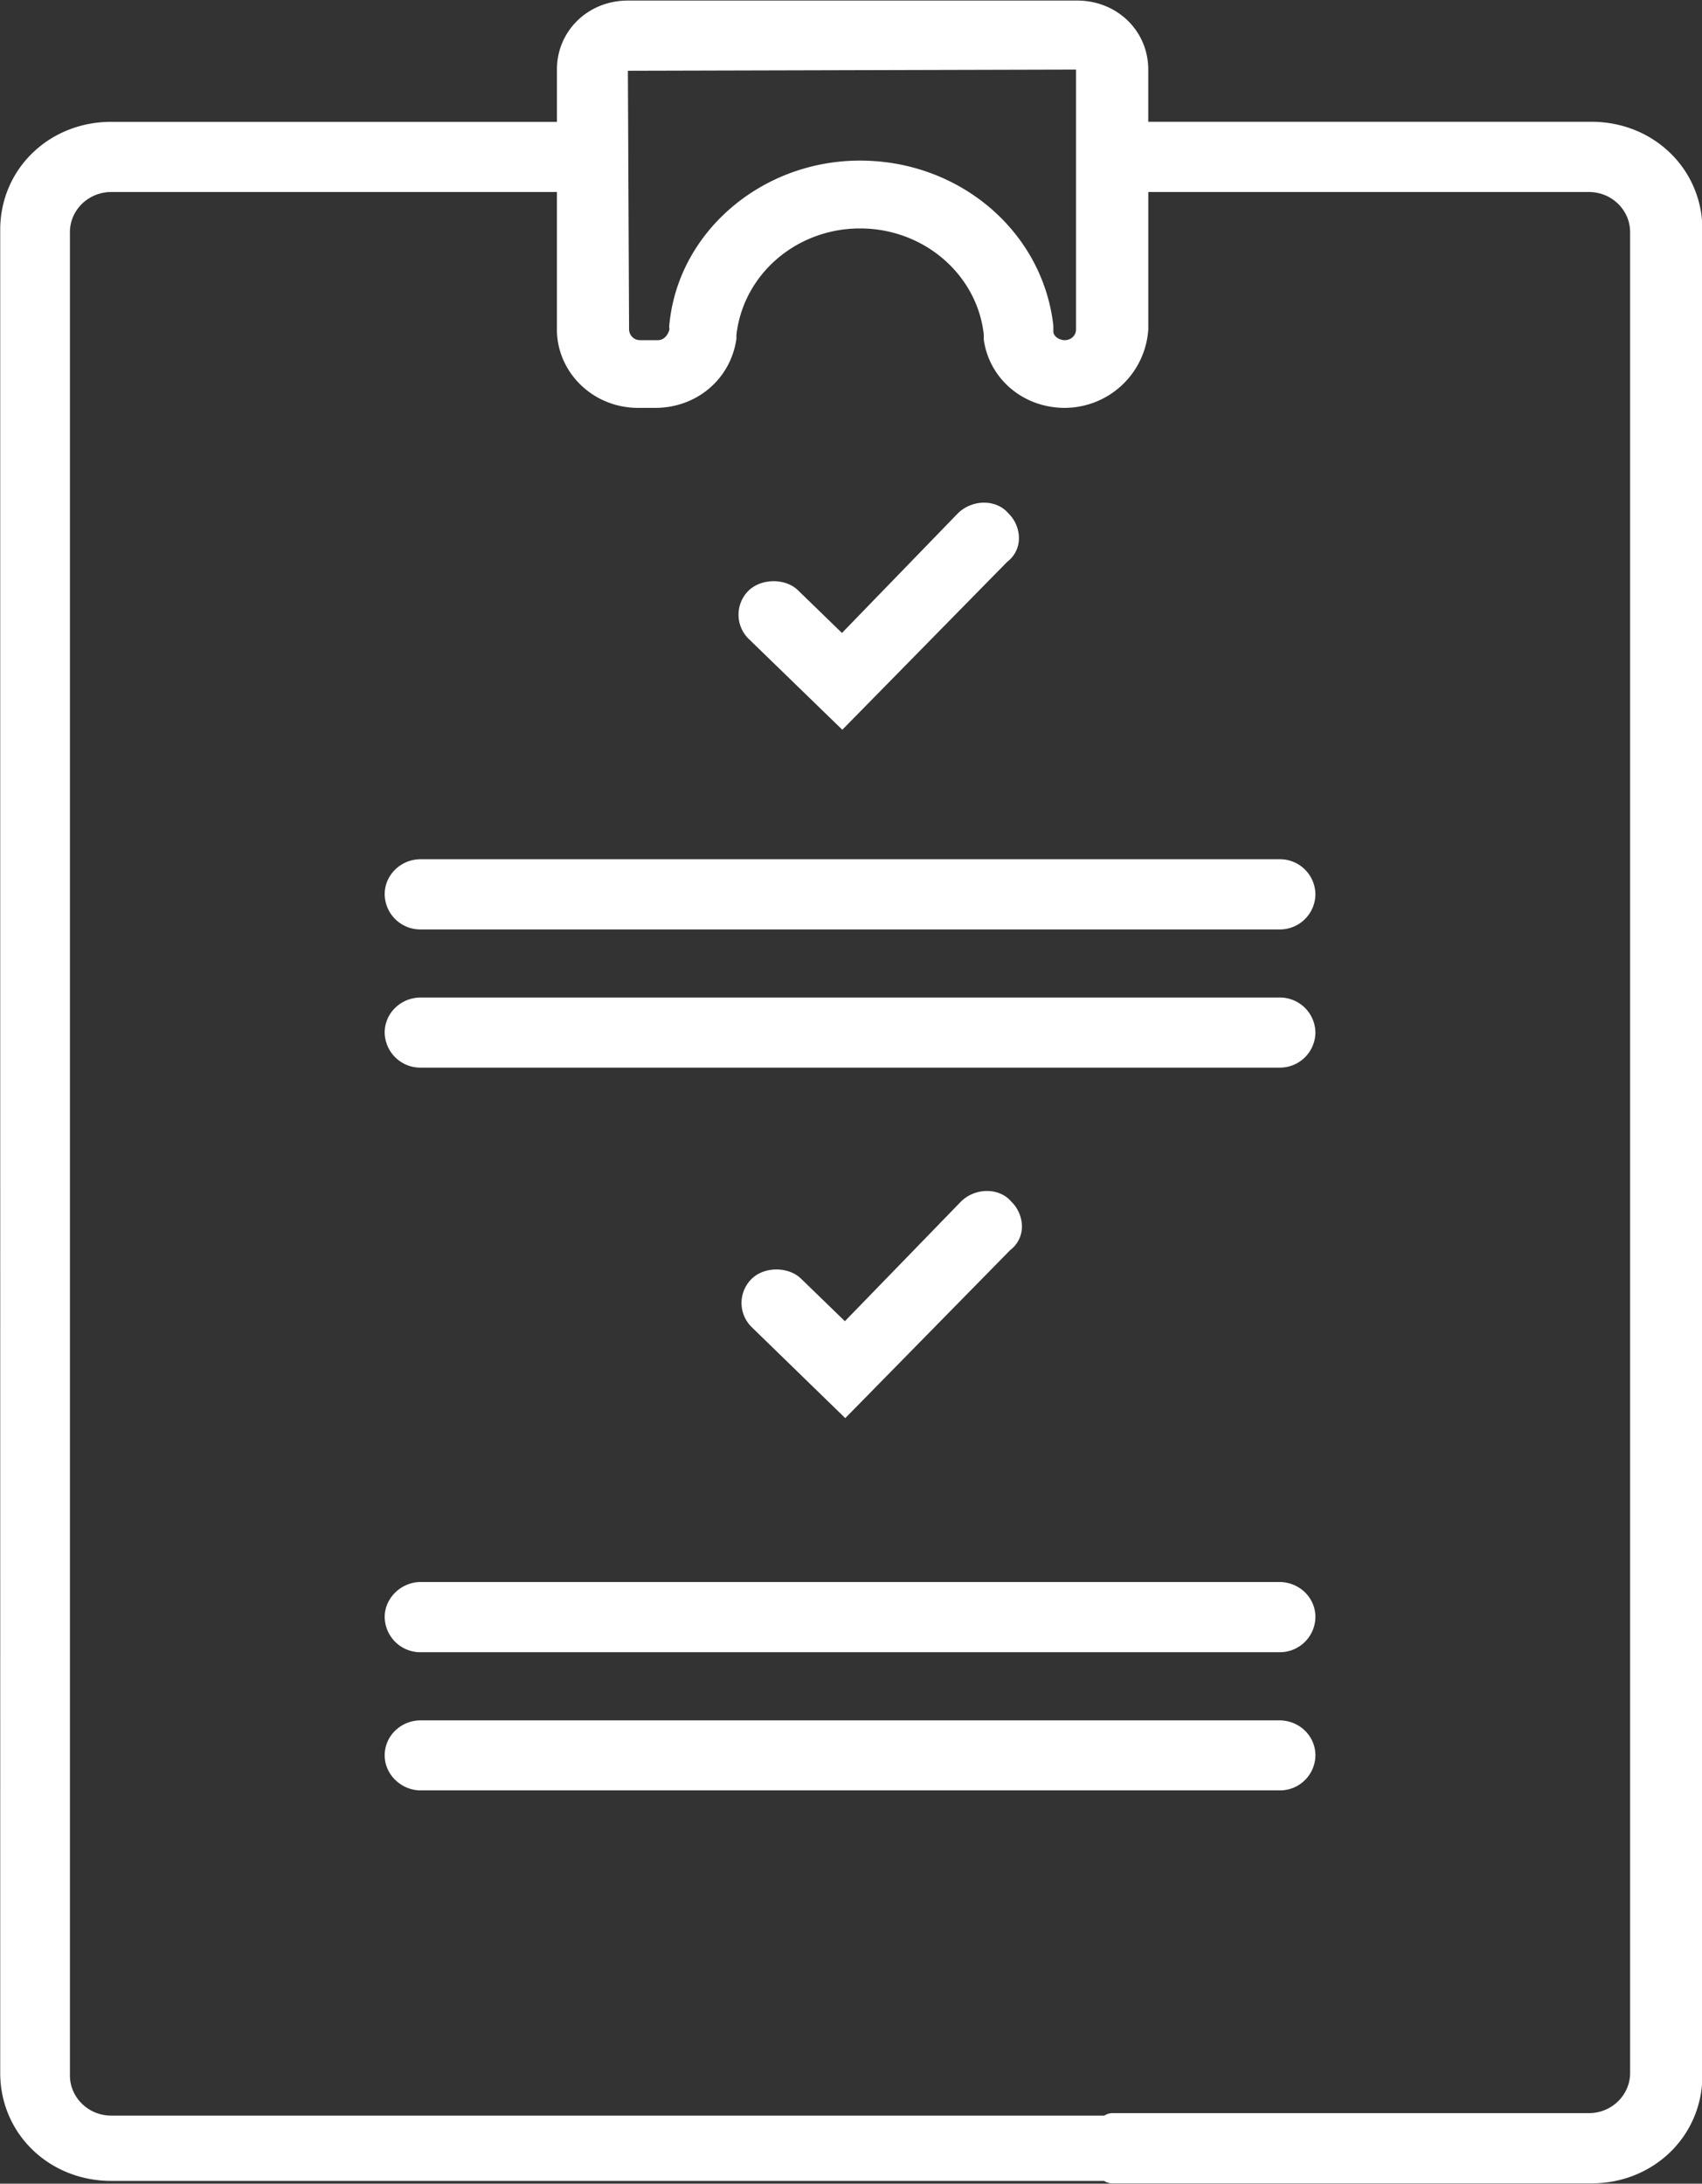 <svg xmlns="http://www.w3.org/2000/svg" width="46" height="59" viewBox="0 0 46 59"><rect x="0" y="0" width="46" height="59" fill="#333333" stroke="none"/><g><g><path fill="#fff" d="M46.01 6.207v49.87c0 1.635-1.317 2.915-3 2.915H30.057c-.103 0-.177-.045-.218-.067H3.006c-1.682 0-3-1.28-3-2.915V6.207c0-1.635 1.318-2.915 3-2.915h12.046V1.88c0-1.047.841-1.865 1.919-1.865h12.142c1.077 0 1.921.818 1.921 1.865v1.41H43.01c1.684 0 3.001 1.281 3.001 2.916zM1.89 56.077c0 .595.5 1.084 1.116 1.084h26.839a.42.42 0 0 1 .213-.067h12.887c.613 0 1.112-.488 1.112-1.084V6.272c0-.598-.499-1.084-1.112-1.084h-11.91v3.707a2.267 2.267 0 0 1-2.259 2.125c-1.111 0-2.03-.77-2.186-1.833l-.003-.162c-.187-1.616-1.624-2.853-3.342-2.853S20.09 7.409 19.903 9.05v.106c-.158 1.093-1.08 1.864-2.191 1.864h-.471c-1.208 0-2.19-.952-2.19-2.125V5.188H3.007c-.616 0-1.117.486-1.117 1.084zM29.082 1.88l-12.112.032.032 6.982c0 .143.107.297.304.297h.474c.173 0 .276-.15.313-.289l-.007-.076c.208-2.524 2.473-4.487 5.158-4.487 2.695 0 4.941 1.919 5.225 4.463v.156c0 .13.165.233.306.233.15 0 .307-.105.307-.297zM10.397 47.428c0-.525.436-.946.974-.946h23.206c.54 0 .975.421.975.946a.958.958 0 0 1-.975.946H11.371c-.528 0-.974-.43-.974-.946zm0-3.738c0-.515.446-.946.974-.946h23.206c.54 0 .975.422.975.946a.963.963 0 0 1-.975.951H11.371a.964.964 0 0 1-.974-.951zm0-15.792c0-.523.436-.946.974-.946h23.206a.96.96 0 0 1 .975.946.96.96 0 0 1-.975.948H11.371a.962.962 0 0 1-.974-.948zm0-3.736c0-.522.436-.947.974-.947h23.206a.96.96 0 0 1 .975.947.96.96 0 0 1-.975.95H11.371a.962.962 0 0 1-.974-.95zm16.943 8.313c.183.176.293.45.279.711a.799.799 0 0 1-.316.59l-4.458 4.54-2.53-2.46a.912.912 0 0 1 0-1.303c.343-.338.997-.338 1.34 0l1.18 1.144 3.14-3.235c.39-.38 1.042-.38 1.365.013zM20.233 17.26a.914.914 0 0 1 0-1.303c.343-.333 1-.343 1.343 0l1.18 1.145 3.138-3.238c.396-.38 1.041-.378 1.366.013.183.176.293.45.277.713a.79.79 0 0 1-.314.589l-4.458 4.538z"/></g></g></svg>